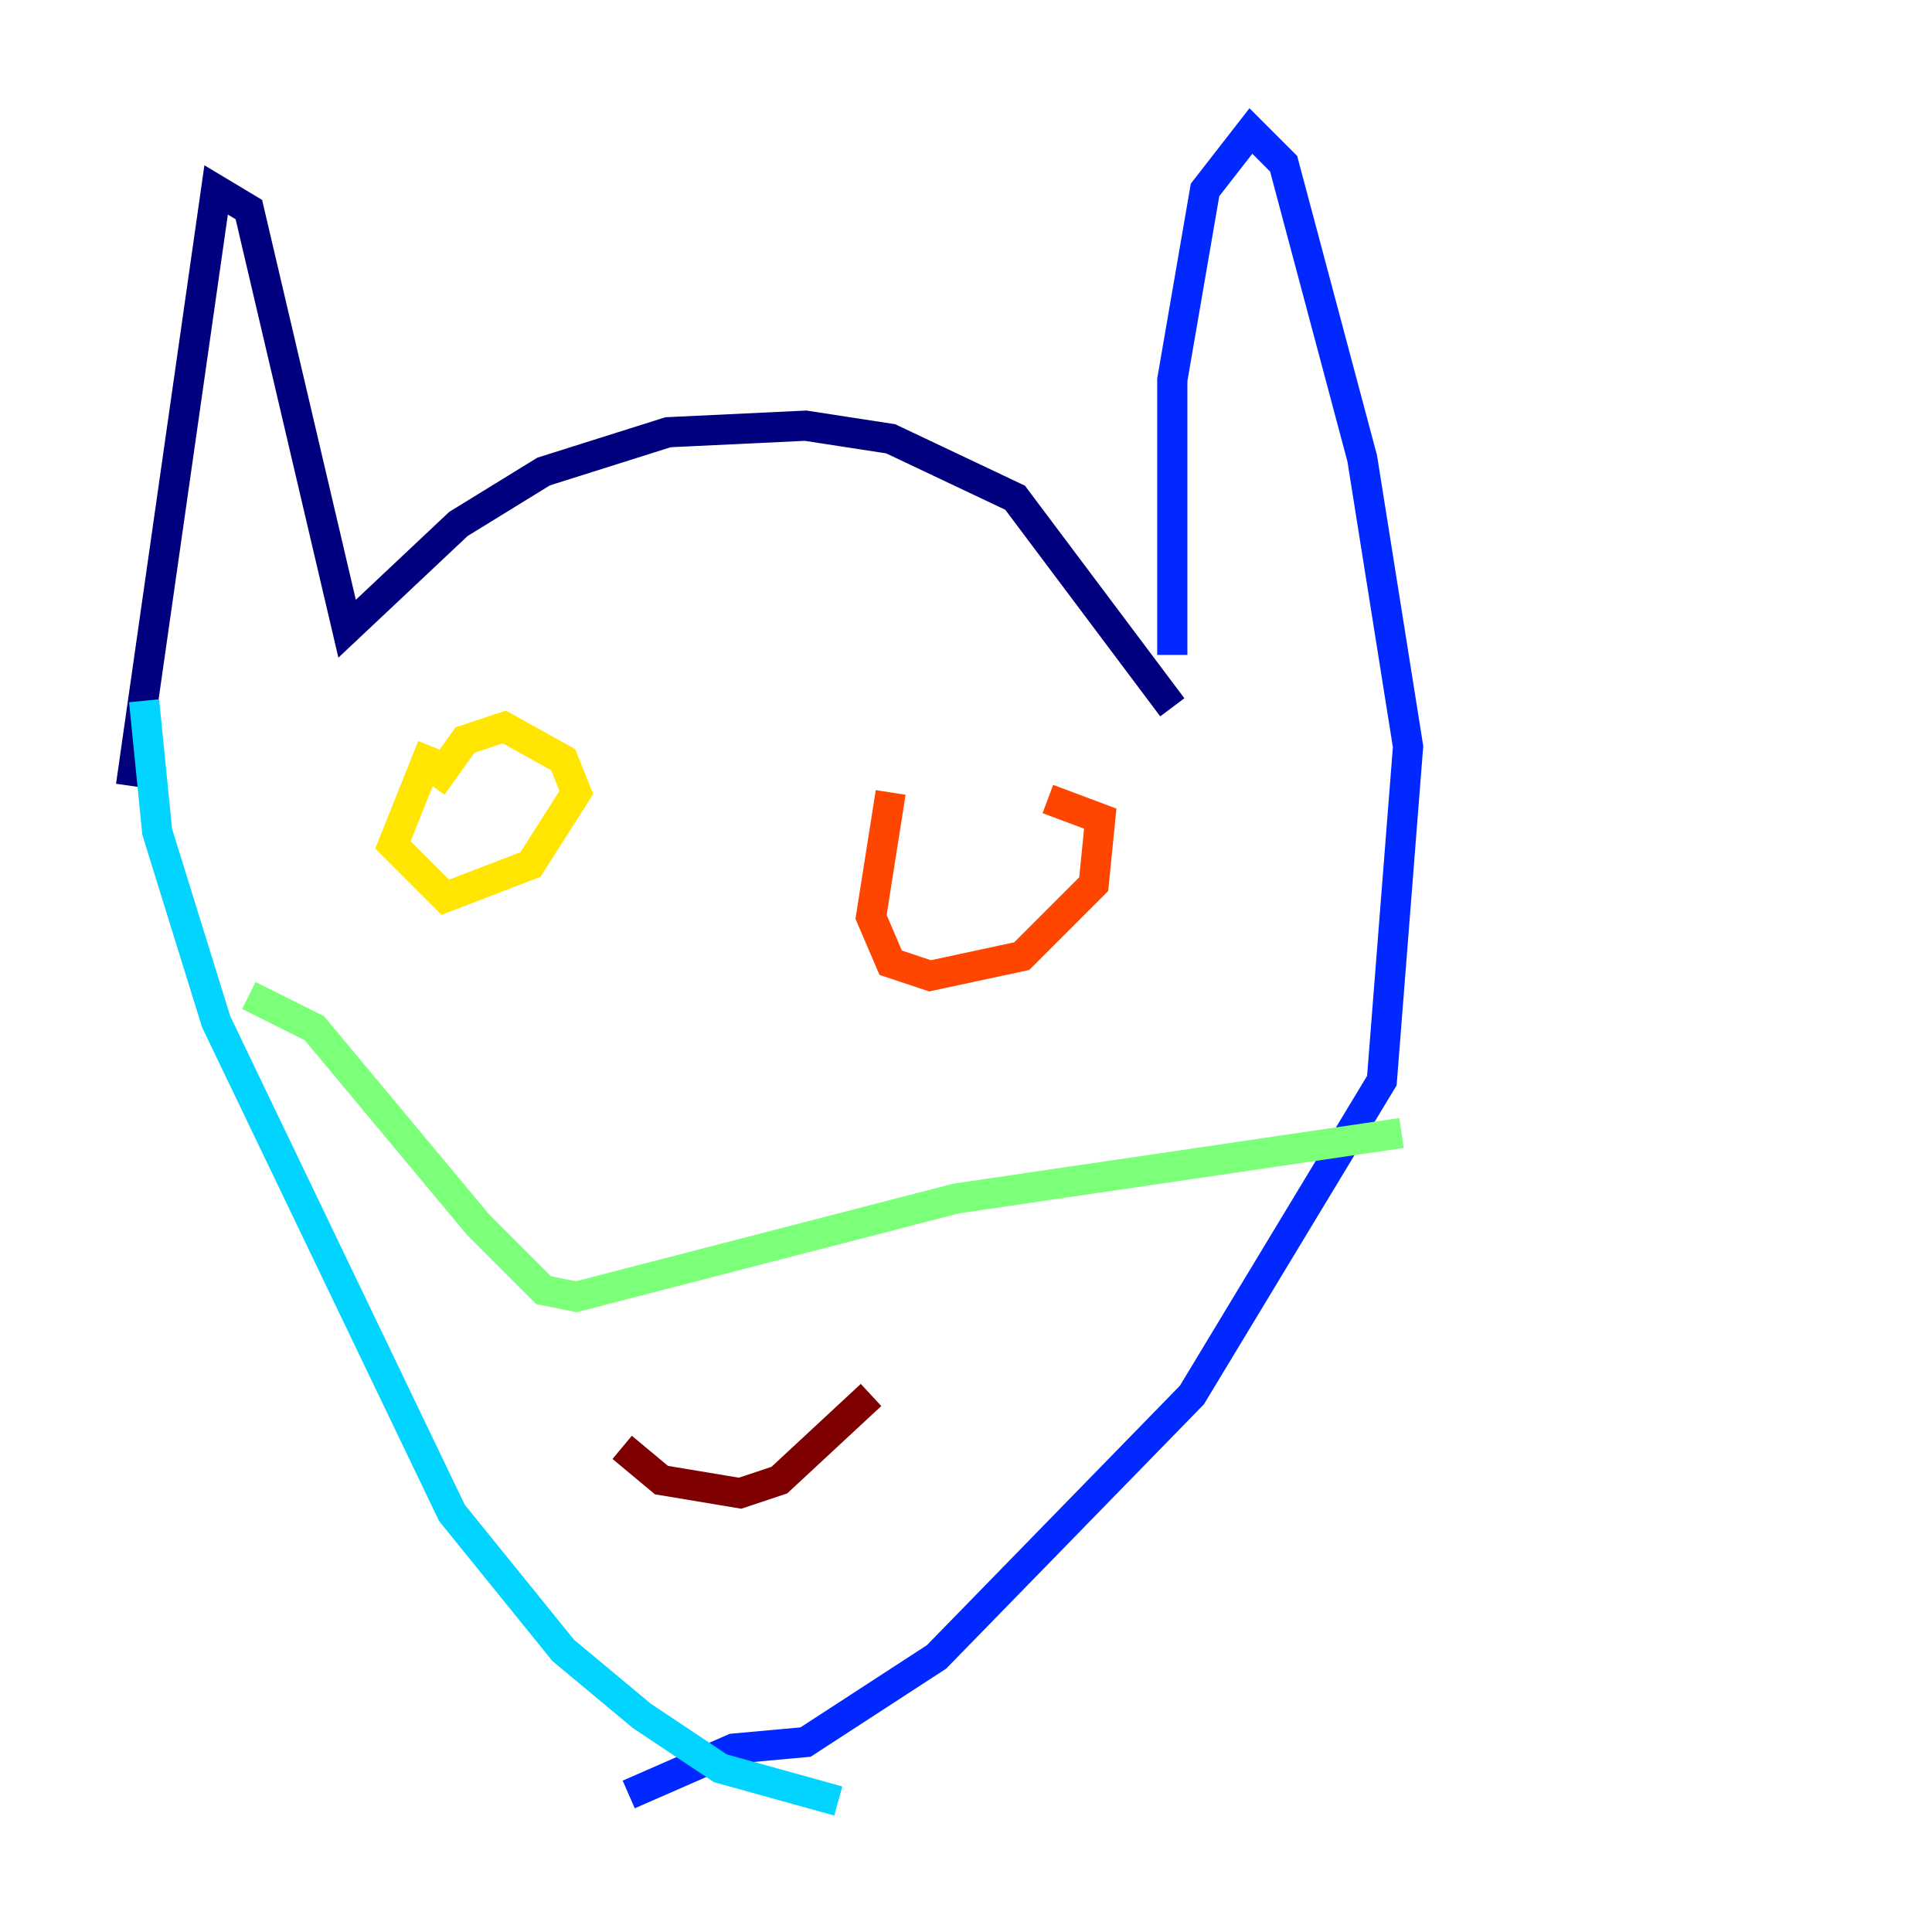 <?xml version="1.0" encoding="utf-8" ?>
<svg baseProfile="tiny" height="128" version="1.2" viewBox="0,0,128,128" width="128" xmlns="http://www.w3.org/2000/svg" xmlns:ev="http://www.w3.org/2001/xml-events" xmlns:xlink="http://www.w3.org/1999/xlink"><defs /><polyline fill="none" points="8.678,52.068 14.319,12.583 16.488,13.885 22.997,41.654 30.373,34.712 36.014,31.241 44.258,28.637 53.37,28.203 59.01,29.071 67.254,32.976 77.668,46.861" stroke="#00007f" stroke-width="2" /><polyline fill="none" points="77.668,43.39 77.668,25.166 79.837,12.583 82.875,8.678 85.044,10.848 90.251,30.373 93.288,49.464 91.552,71.593 78.969,92.42 62.047,109.776 53.37,115.417 48.597,115.851 41.654,118.888" stroke="#0028ff" stroke-width="2" /><polyline fill="none" points="9.546,46.427 10.414,55.105 14.319,67.688 29.939,100.231 37.315,109.342 42.522,113.681 47.729,117.153 55.539,119.322" stroke="#00d4ff" stroke-width="2" /><polyline fill="none" points="16.488,65.953 20.827,68.122 31.675,81.139 36.014,85.478 38.183,85.912 63.349,79.403 92.854,75.064" stroke="#7cff79" stroke-width="2" /><polyline fill="none" points="28.637,49.464 26.034,55.973 29.505,59.444 35.146,57.275 38.183,52.502 37.315,50.332 33.41,48.163 30.807,49.031 28.637,52.068" stroke="#ffe500" stroke-width="2" /><polyline fill="none" points="59.01,52.502 57.709,60.746 59.01,63.783 61.614,64.651 67.688,63.349 72.461,58.576 72.895,54.237 69.424,52.936" stroke="#ff4600" stroke-width="2" /><polyline fill="none" points="41.22,95.891 43.824,98.061 49.031,98.929 51.634,98.061 57.709,92.42" stroke="#7f0000" stroke-width="2" /></svg>